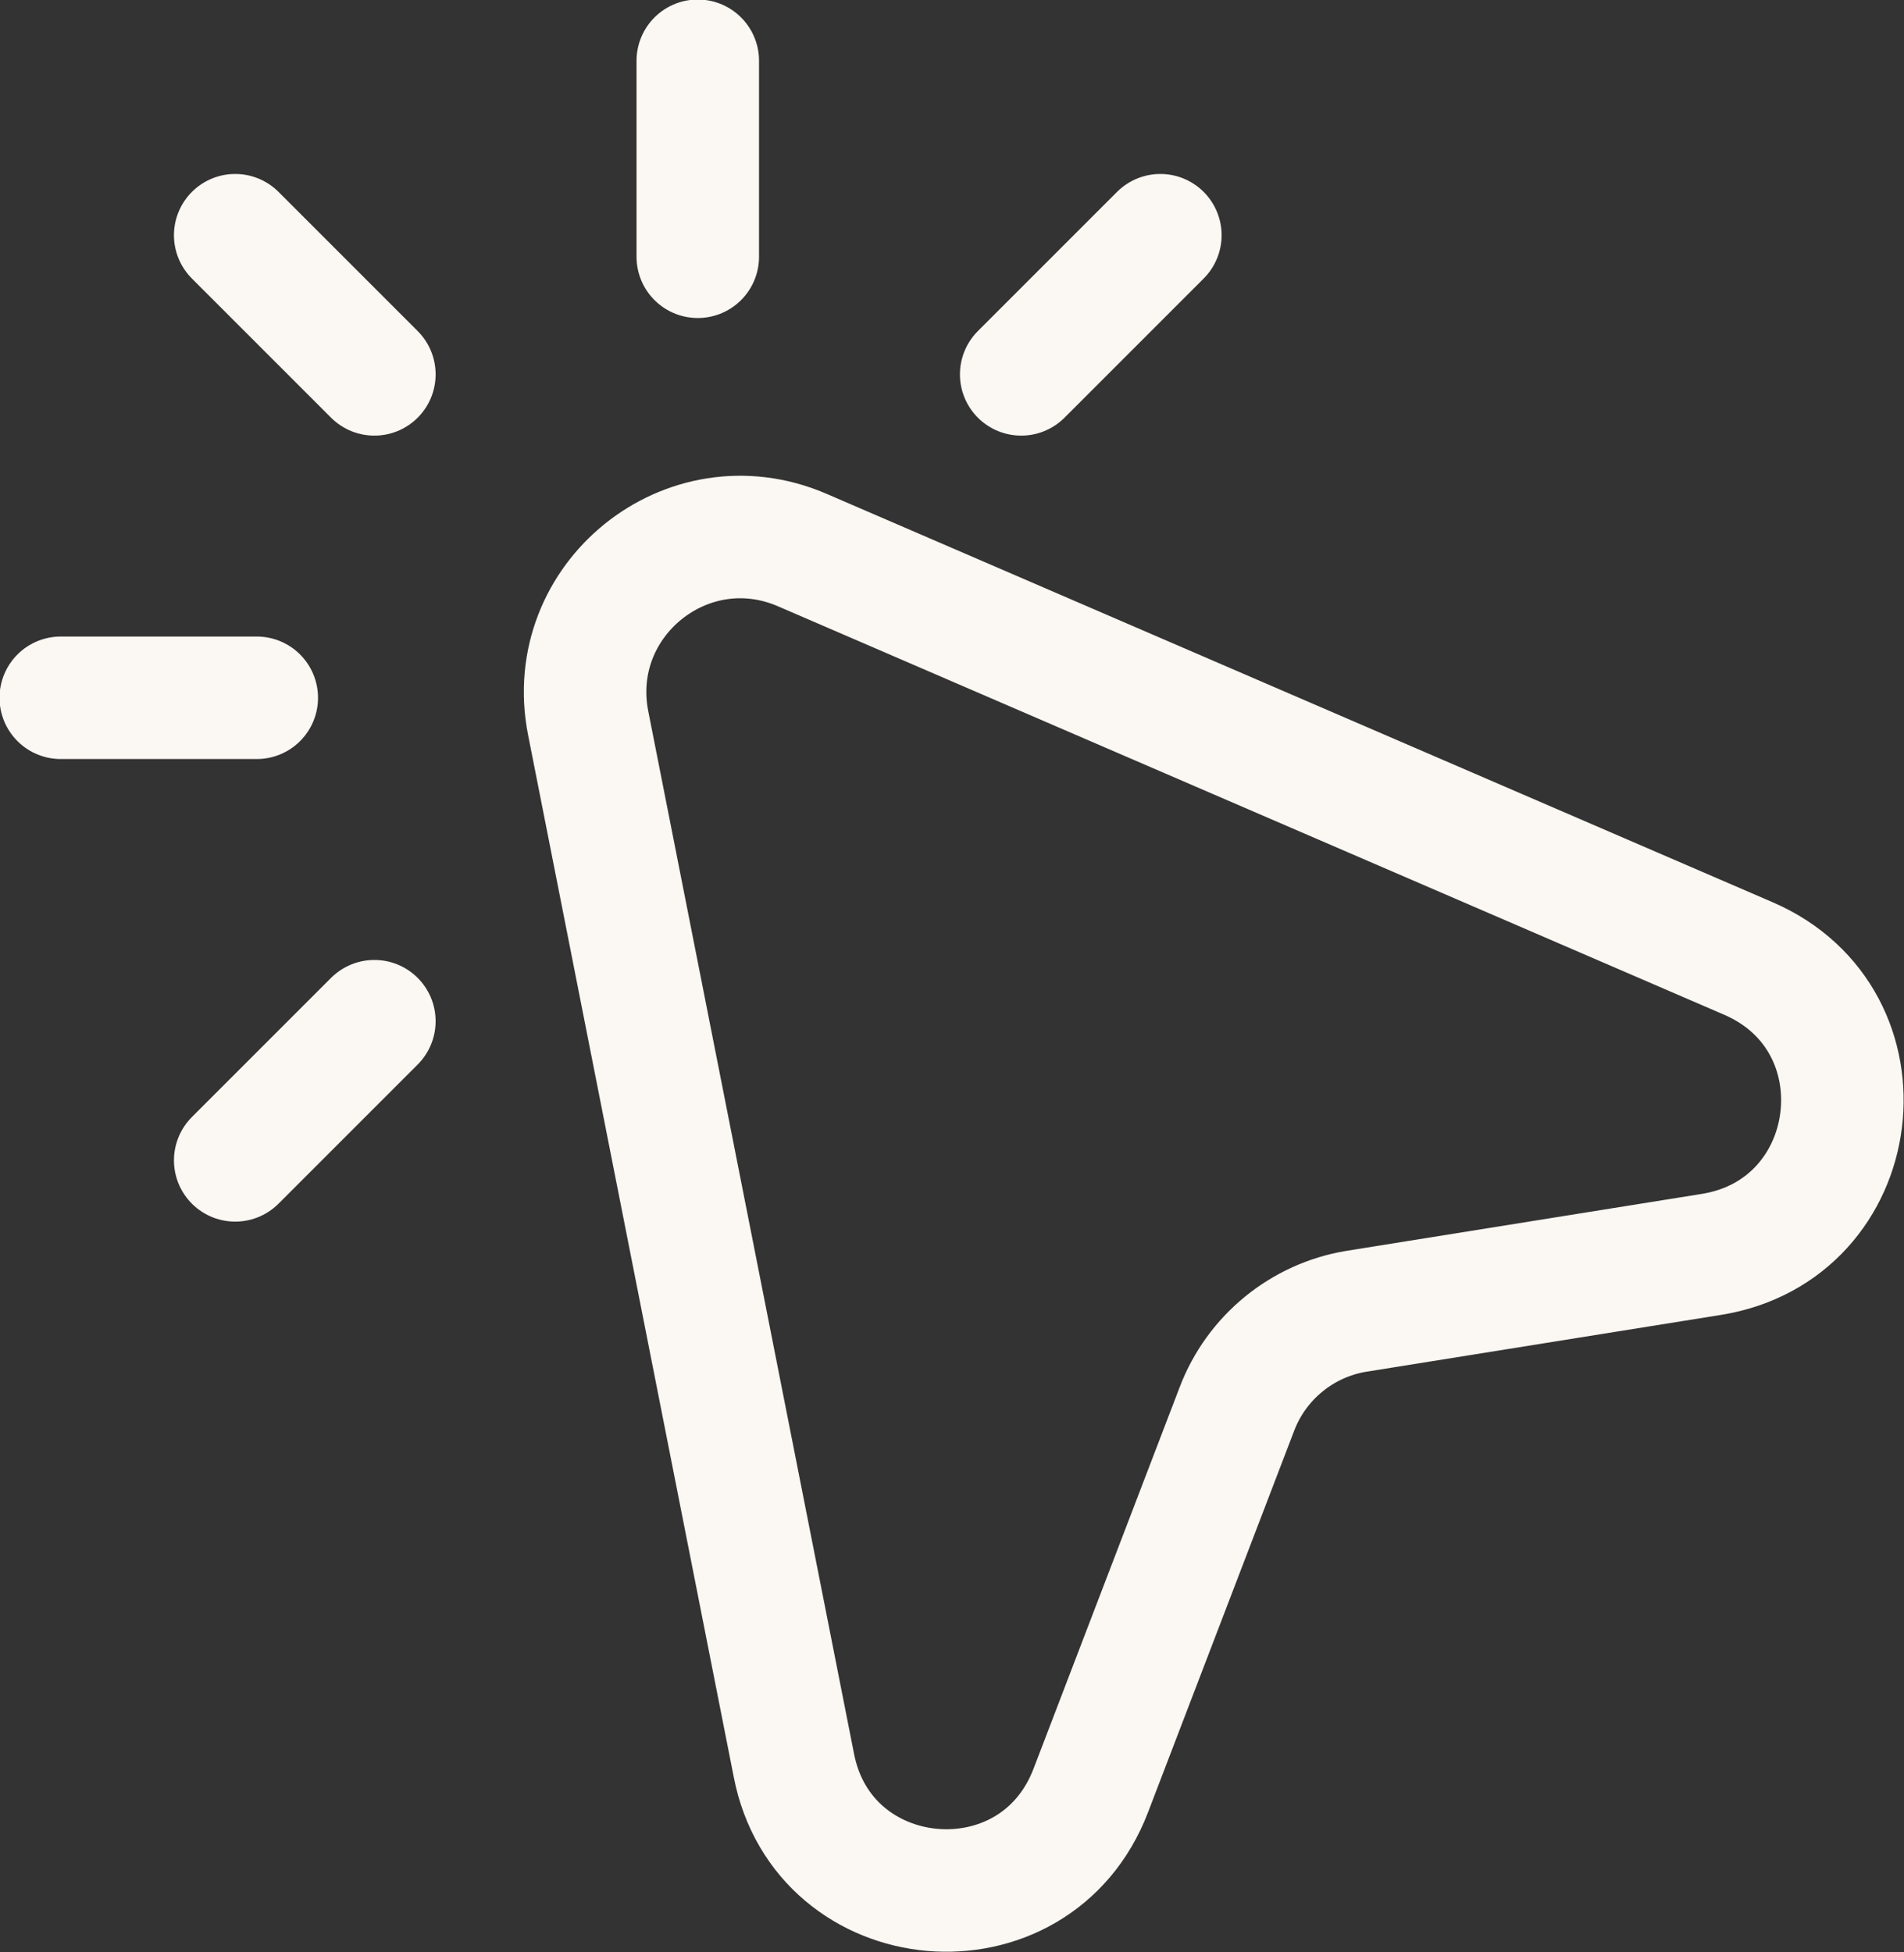 <svg width="19.428" height="19.919" viewBox="0 0 19.428 19.919" fill="none" xmlns="http://www.w3.org/2000/svg" xmlns:xlink="http://www.w3.org/1999/xlink">
	<rect x="0" y="0" width="19.428" height="19.919" fill="#333333" stroke="none"/>
	<desc>
			Created with Pixso.
	</desc>
	<defs/>
	<path id="Vector" d="M7.12 2.62L7.12 0.62M2.62 7.12L0.62 7.12M3.82 10.42L2.4 11.84M11.84 2.4L10.42 3.82M2.4 2.4L3.82 3.82M12.62 14.38C12.82 13.85 13.29 13.47 13.84 13.38L17.46 12.8C19.03 12.55 19.3 10.41 17.84 9.78L8.18 5.61C7.01 5.11 5.76 6.12 6 7.37L8.1 18.01C8.4 19.57 10.56 19.76 11.13 18.27L12.62 14.38Z" stroke="#FBF7F2" stroke-opacity="1" stroke-width="1.25" stroke-linecap="round"/>
</svg>
